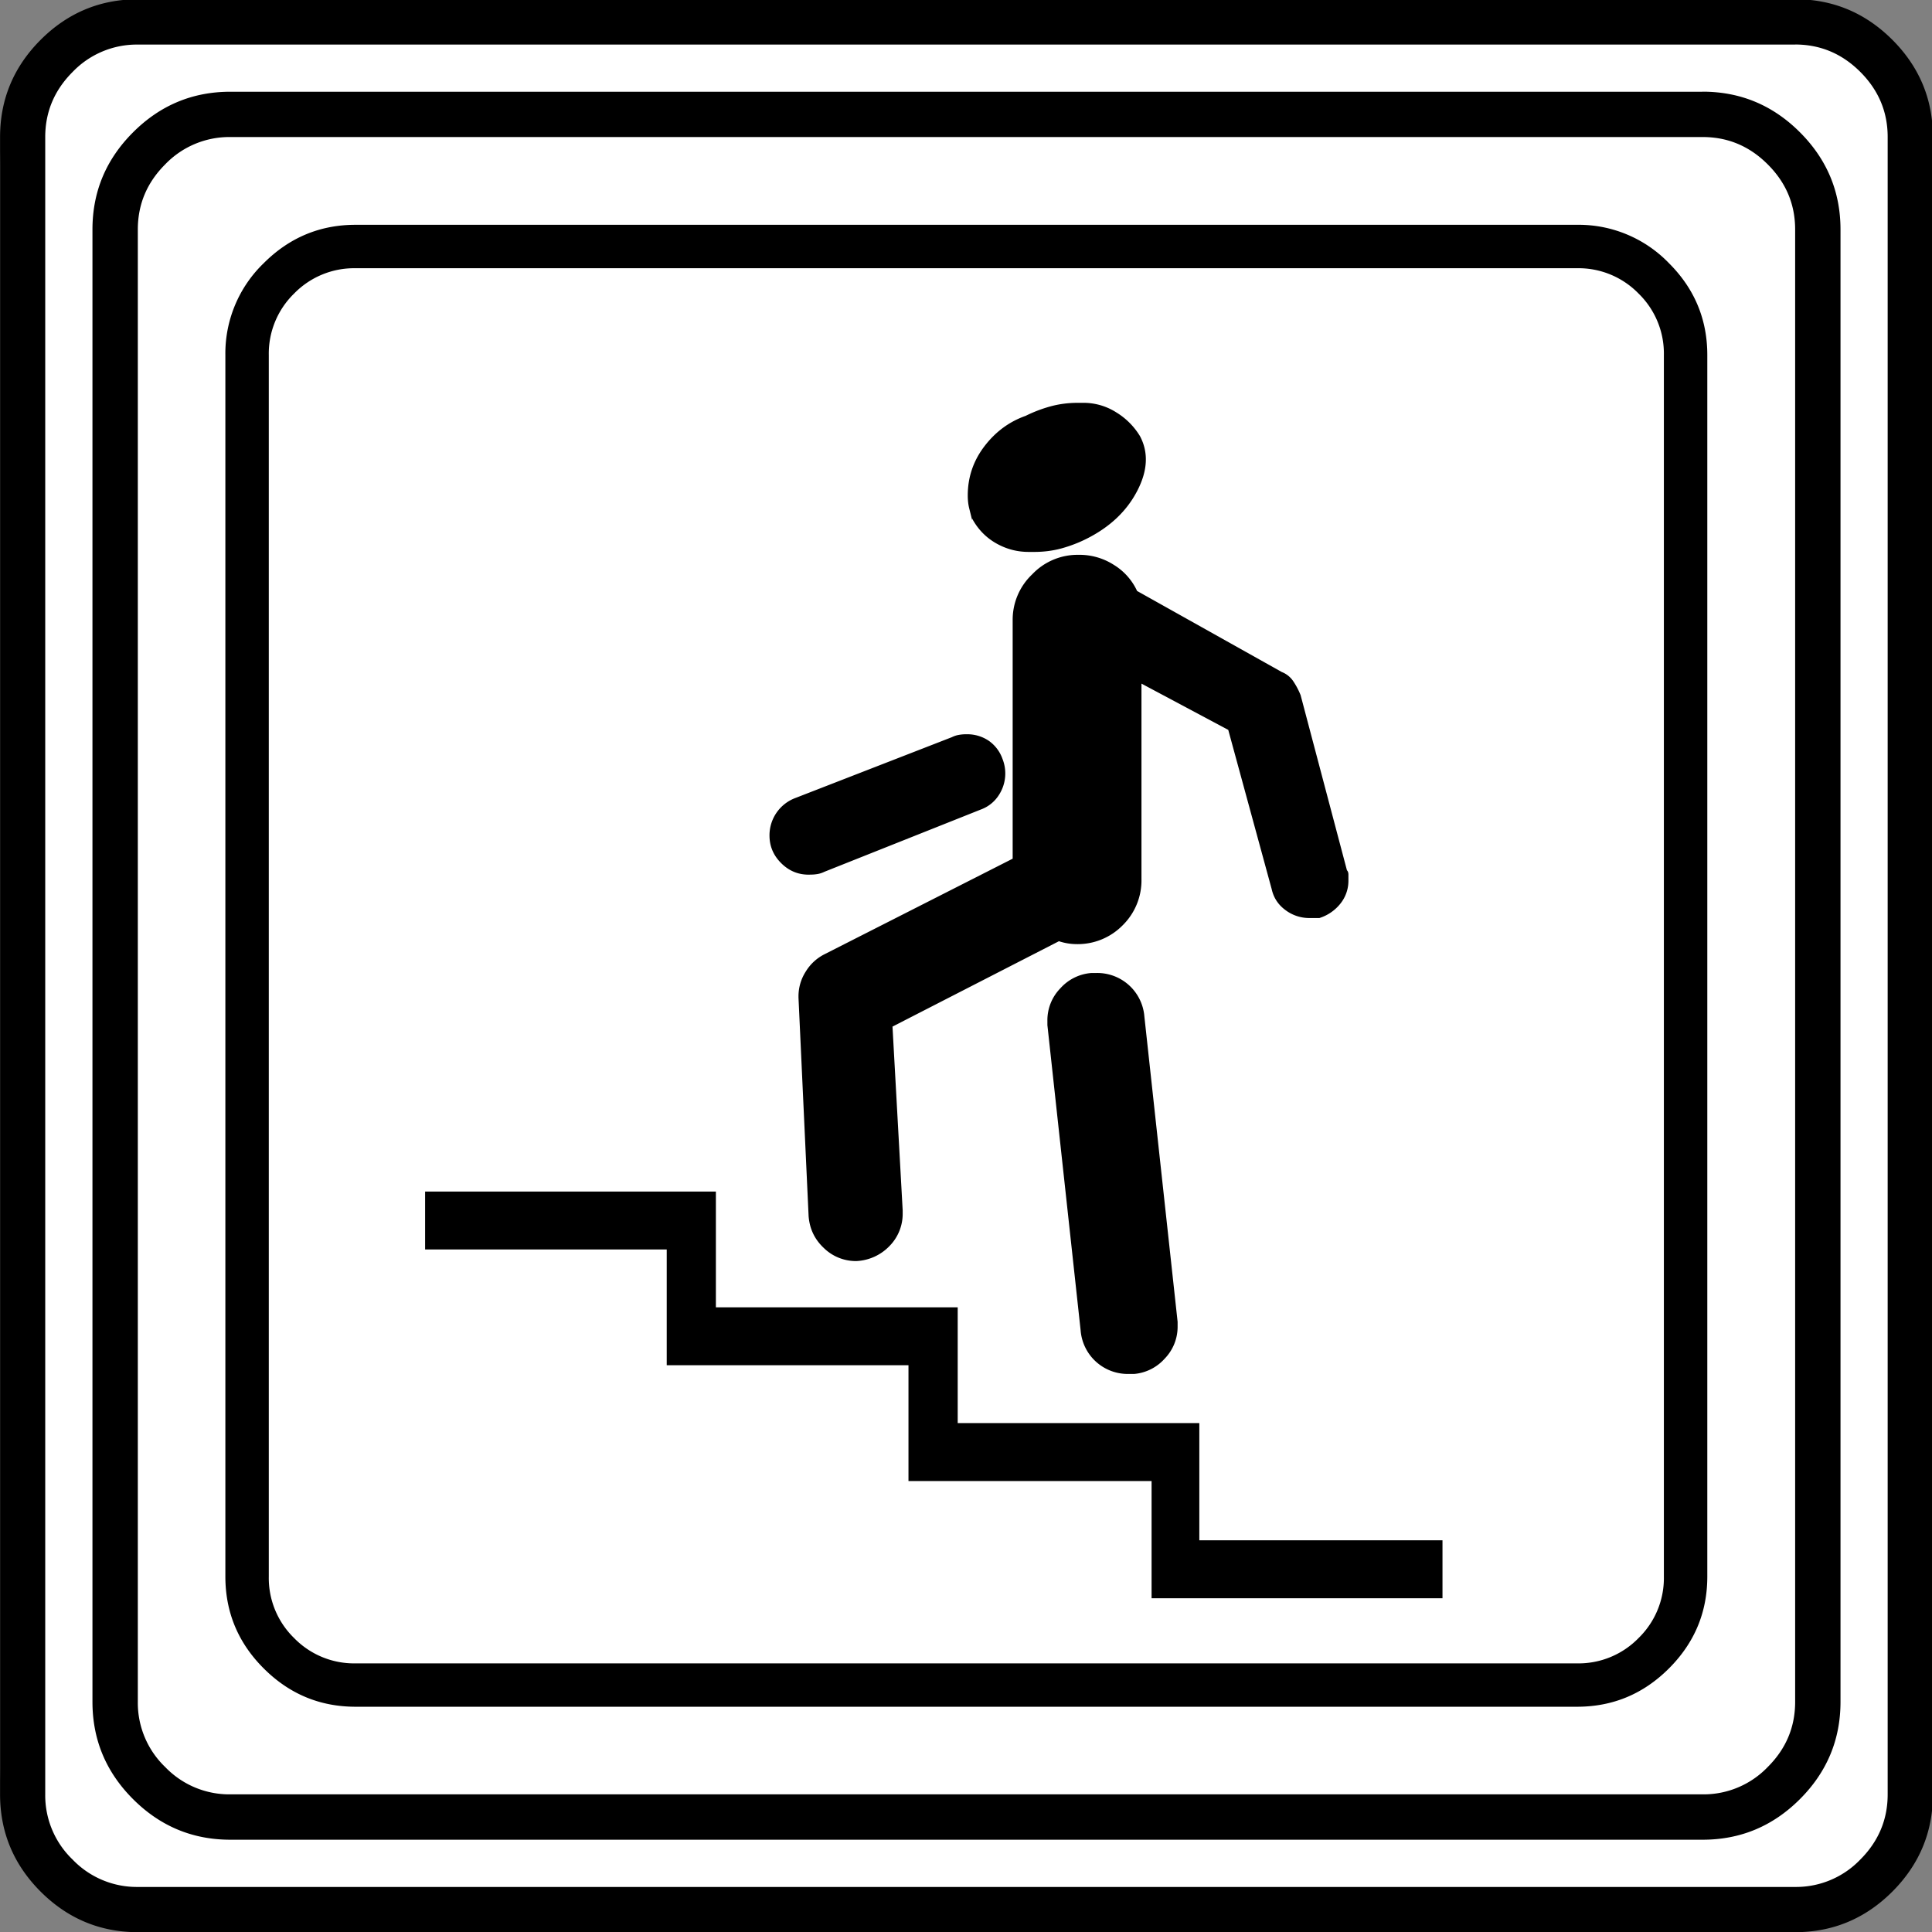 <svg xmlns="http://www.w3.org/2000/svg" width="20" height="20" version="1.2">
    <rect width="100%" height="100%" fill="#808080" stroke="none"/>
    <g font-weight="400" style="fill:none;fill-rule:evenodd;stroke:#000;stroke-width:1;stroke-linecap:square;stroke-linejoin:bevel">
        <g style="font-style:normal;font-weight:400;font-size:22.677px;font-family:icomoon;fill:#fff;fill-opacity:1;stroke:none">
            <path d="M2.637-24.375h24.726c.723 0 1.343.259 1.86.776.518.518.777 1.138.777 1.86V2.989c0 .723-.259 1.343-.776 1.86a2.538 2.538 0 0 1-1.86.777H2.636a2.538 2.538 0 0 1-1.86-.776A2.538 2.538 0 0 1 0 2.989v-24.727c0-.723.259-1.343.776-1.86a2.538 2.538 0 0 1 1.86-.777" font-size="22.677" style="vector-effect:none;fill-rule:nonzero" transform="matrix(.667 0 0 .667 0 16.25)"/>
        </g>
        <g style="font-style:normal;font-weight:400;font-size:17.008px;font-family:icomoon;fill:#000;fill-opacity:1;stroke:none">
            <path d="M20.979-18.014a1.3 1.3 0 0 1 .954.393 1.3 1.3 0 0 1 .393.955V2.291a1.3 1.3 0 0 1-.393.955 1.3 1.3 0 0 1-.955.393H2.021a1.3 1.3 0 0 1-.954-.393 1.3 1.3 0 0 1-.393-.955v-18.957a1.3 1.3 0 0 1 .393-.955 1.3 1.3 0 0 1 .954-.393h18.957m0-.674H2.021c-.554 0-1.029.199-1.426.596A1.946 1.946 0 0 0 0-16.666V2.291c0 .554.198 1.03.595 1.426.397.397.872.595 1.426.595h18.957c.555 0 1.03-.198 1.427-.595.397-.397.595-.872.595-1.426v-18.957c0-.554-.198-1.03-.595-1.426a1.946 1.946 0 0 0-1.426-.596m-8.423 5.077c.15 0 .292-.019.426-.056.135-.038.263-.087.382-.147.36-.18.622-.426.786-.74.165-.315.18-.6.045-.854a1.097 1.097 0 0 0-.37-.37.944.944 0 0 0-.506-.147h-.089c-.15 0-.293.019-.427.056a2.127 2.127 0 0 0-.382.146c-.255.09-.468.247-.64.472-.172.225-.259.48-.259.764 0 .075.008.142.023.202l.045.18v-.023c.09.165.213.292.37.382.158.09.326.135.506.135h.09m.673.045a.97.97 0 0 0-.707.303.97.97 0 0 0-.303.707v3.706l-2.92 1.483a.72.72 0 0 0-.292.27.708.708 0 0 0-.112.381v.023l.157 3.391c.015.195.093.36.236.494a.71.71 0 0 0 .505.203.76.76 0 0 0 .517-.236.71.71 0 0 0 .202-.506v-.045l-.158-2.852 2.583-1.325a.884.884 0 0 0 .27.045.977.977 0 0 0 .719-.292.977.977 0 0 0 .292-.72v-3.031l1.347.718.674 2.471c.03.135.101.243.214.326a.613.613 0 0 0 .37.123h.157a.675.675 0 0 0 .326-.224.566.566 0 0 0 .124-.36v-.09c0-.03-.008-.052-.023-.067l-.719-2.718a1.165 1.165 0 0 0-.112-.213.382.382 0 0 0-.18-.146l-2.246-1.258a.932.932 0 0 0-.359-.404.985.985 0 0 0-.539-.157h-.023M9.074-8.603a.63.63 0 0 0 .124-.01.401.401 0 0 0 .1-.034l2.427-.966a.557.557 0 0 0 .28-.225.612.612 0 0 0 .056-.561.578.578 0 0 0-.213-.281.596.596 0 0 0-.348-.101.63.63 0 0 0-.124.011.399.399 0 0 0-.1.034l-2.426.943a.618.618 0 0 0-.405.584c0 .165.06.307.18.427s.262.18.427.18h.022m4.358 1.527a.717.717 0 0 0-.472.236.71.71 0 0 0-.202.505v.067l.516 4.74a.733.733 0 0 0 .741.674h.09a.717.717 0 0 0 .472-.236.71.71 0 0 0 .202-.506v-.067l-.516-4.74a.733.733 0 0 0-.741-.674h-.09m1.684 8.805V-.09h-3.75v-1.797H7.613v-1.797H3.1v.899h3.75v1.797h3.752V.809h3.773v1.819h4.515v-.899h-3.774" font-size="17.008" style="vector-effect:none;fill-rule:nonzero" transform="matrix(.667 0 0 .667 2.333 14.792)"/>
        </g>
        <g style="font-style:normal;font-weight:400;font-size:22.677px;font-family:icomoon;fill:#000;fill-opacity:1;stroke:none">
            <path d="M26.426-22.236c.39 0 .727.141 1.01.425.284.283.425.62.425 1.01V2.051c0 .39-.141.727-.425 1.01a1.38 1.38 0 0 1-1.01.425H3.574a1.38 1.38 0 0 1-1.01-.424 1.38 1.38 0 0 1-.425-1.011v-22.852c0-.39.141-.727.424-1.01a1.38 1.38 0 0 1 1.011-.425h22.852m0-.703H3.574c-.586 0-1.089.21-1.509.63-.42.42-.63.922-.63 1.508V2.051c0 .586.21 1.089.63 1.509.42.42.923.63 1.51.63h22.85c.587 0 1.09-.21 1.51-.63.42-.42.63-.923.63-1.51V-20.8c0-.587-.21-1.09-.63-1.51-.42-.42-.923-.63-1.51-.63m1.436-.732c.391 0 .728.142 1.011.425.283.283.425.62.425 1.01V3.487c0 .39-.142.728-.425 1.011a1.38 1.38 0 0 1-1.01.425H2.138a1.38 1.38 0 0 1-1.011-.425 1.38 1.38 0 0 1-.425-1.01v-25.723c0-.391.142-.728.425-1.011a1.38 1.38 0 0 1 1.01-.425h25.723m0-.703H2.14c-.586 0-1.09.21-1.51.63-.419.42-.629.923-.629 1.509V3.486c0 .586.21 1.09.63 1.51.42.419.923.629 1.509.629H27.86c.586 0 1.09-.21 1.51-.63.419-.42.629-.923.629-1.509v-25.722c0-.586-.21-1.09-.63-1.51-.42-.419-.923-.629-1.509-.629" font-size="22.677" style="vector-effect:none;fill-rule:nonzero" transform="matrix(.667 0 0 .667 0 16.25)"/>
        </g>
    </g>
</svg>
